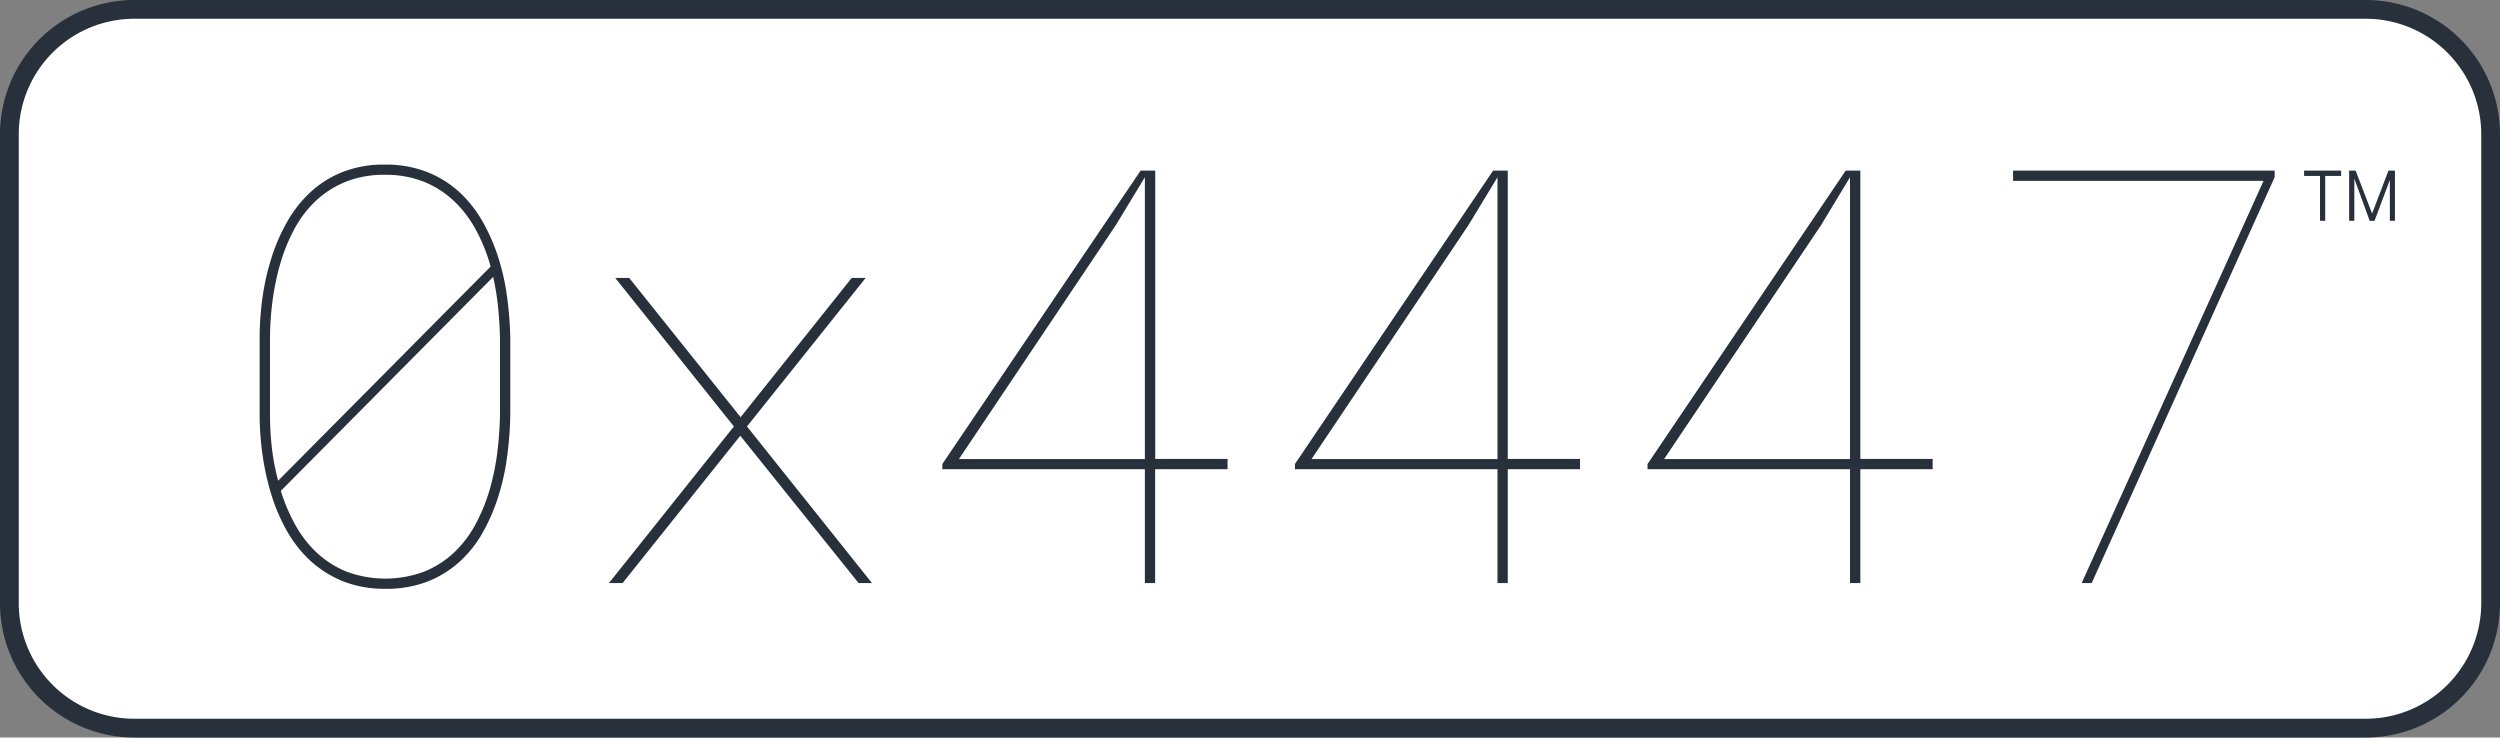 <svg id="Layer_1" data-name="Layer 1" xmlns="http://www.w3.org/2000/svg" xmlns:xlink="http://www.w3.org/1999/xlink" viewBox="0 0 800 236"><rect x="0" y="0" width="800" height="236" fill="#808080" stroke="none"/><defs><style>.cls-1{fill:#27303b;}.cls-2{fill:#fff;}</style><symbol id="New_Symbol_1" data-name="New Symbol 1" viewBox="0 0 29.09 16.07"><path class="cls-1" d="M11.85,1.71H6.76V16.07H5.09V1.71H0V0H11.85ZM27.44,3l-4.9,13.08H21L16.07,2.57v13.5H14.42V0h2.07l5.27,13.74L27,0h2.07V16.07H27.44Z"/></symbol></defs><title>Logo 16x9 White 8px</title><rect class="cls-2" x="3" y="3" width="794" height="230" rx="40"/><path class="cls-1" d="M757,236H43A43,43,0,0,1,0,193V43A43,43,0,0,1,43,0H757a43,43,0,0,1,43,43V193A43,43,0,0,1,757,236ZM43,6A37,37,0,0,0,6,43V193a37,37,0,0,0,37,37H757a37,37,0,0,0,37-37V43A37,37,0,0,0,757,6Z"/><use width="29.09" height="16.07" transform="translate(737.31 54.59)" xlink:href="#New_Symbol_1"/><path class="cls-1" d="M123.33,188.42A36.17,36.17,0,0,1,110,186.1a34.57,34.57,0,0,1-10.31-6.32,39,39,0,0,1-7.59-9.39A57.14,57.14,0,0,1,87,158.8,80.14,80.14,0,0,1,84.08,146a92.91,92.91,0,0,1-1-13.1V108.28a95.34,95.34,0,0,1,.91-13A77.77,77.77,0,0,1,86.9,82.42,57.74,57.74,0,0,1,92,70.79a39.32,39.32,0,0,1,7.5-9.44A33.23,33.23,0,0,1,109.73,55a36.17,36.17,0,0,1,13.41-2.33A36.23,36.23,0,0,1,136.56,55a33.8,33.8,0,0,1,10.26,6.31,39.05,39.05,0,0,1,7.5,9.39,60.3,60.3,0,0,1,5.11,11.64,72.2,72.2,0,0,1,2.86,12.84,113.4,113.4,0,0,1,1,13.13v24.59a113.22,113.22,0,0,1-1,13.11,74.51,74.51,0,0,1-2.81,12.8,61,61,0,0,1-5,11.59,37.56,37.56,0,0,1-7.45,9.39,33.71,33.71,0,0,1-10.26,6.32A36.42,36.42,0,0,1,123.33,188.42ZM89.87,157.08l.15.49a56.61,56.61,0,0,0,4.57,10.57,35.89,35.89,0,0,0,6.86,8.79,31,31,0,0,0,9.48,6,35.57,35.57,0,0,0,25-.09,30.74,30.74,0,0,0,9.57-6.23,36.14,36.14,0,0,0,6.82-9.11,57.24,57.24,0,0,0,4.43-11,78,78,0,0,0,2.41-11.93,114.36,114.36,0,0,0,.83-11.84V108.28c-.06-3-.23-6-.51-9a81.86,81.86,0,0,0-1.34-9.14l-.32-1.54ZM123.14,55.94a32.81,32.81,0,0,0-12.62,2.27,30.94,30.94,0,0,0-9.58,6.18,35.4,35.4,0,0,0-6.86,9.12,56.64,56.64,0,0,0-4.43,11,79.85,79.85,0,0,0-2.46,11.93,93.56,93.56,0,0,0-.79,11.85v24.43a95.19,95.19,0,0,0,.51,9.77,73.37,73.37,0,0,0,1.72,9.89l.36,1.46L157,85.3l-.13-.47a55.59,55.59,0,0,0-4.48-11.09,37.19,37.19,0,0,0-6.9-9.21,31.1,31.1,0,0,0-9.62-6.28A32.88,32.88,0,0,0,123.14,55.94Z"/><polygon class="cls-1" points="274.76 186.59 236.89 139.44 199.22 186.59 194.85 186.59 234.85 136.47 196.87 88.93 201.33 88.93 236.99 133.5 272.56 88.93 277.02 88.93 239.03 136.47 279.04 186.59 274.76 186.59"/><path class="cls-1" d="M366.36,186.59V150.14H301.55v-1.66L365,54.59h4.68v92.27h23.14v3.28H369.64v36.45ZM357.09,72l-50.25,74.91h59.52V56.72Z"/><path class="cls-1" d="M479.2,186.59V150.14H414.38v-1.66L477.8,54.59h4.68v92.27h23.13v3.28H482.48v36.45ZM469.93,72l-50.25,74.91H479.2V56.72Z"/><path class="cls-1" d="M592,186.59V150.14H527.22v-1.66l63.41-93.89h4.68v92.27h23.14v3.28H595.31v36.45ZM582.77,72l-50.26,74.91H592V56.72Z"/><polygon class="cls-1" points="666.13 186.59 724.34 57.87 644.18 57.87 644.18 54.59 727.89 54.59 727.89 56.69 669.34 186.59 666.13 186.59"/></svg>